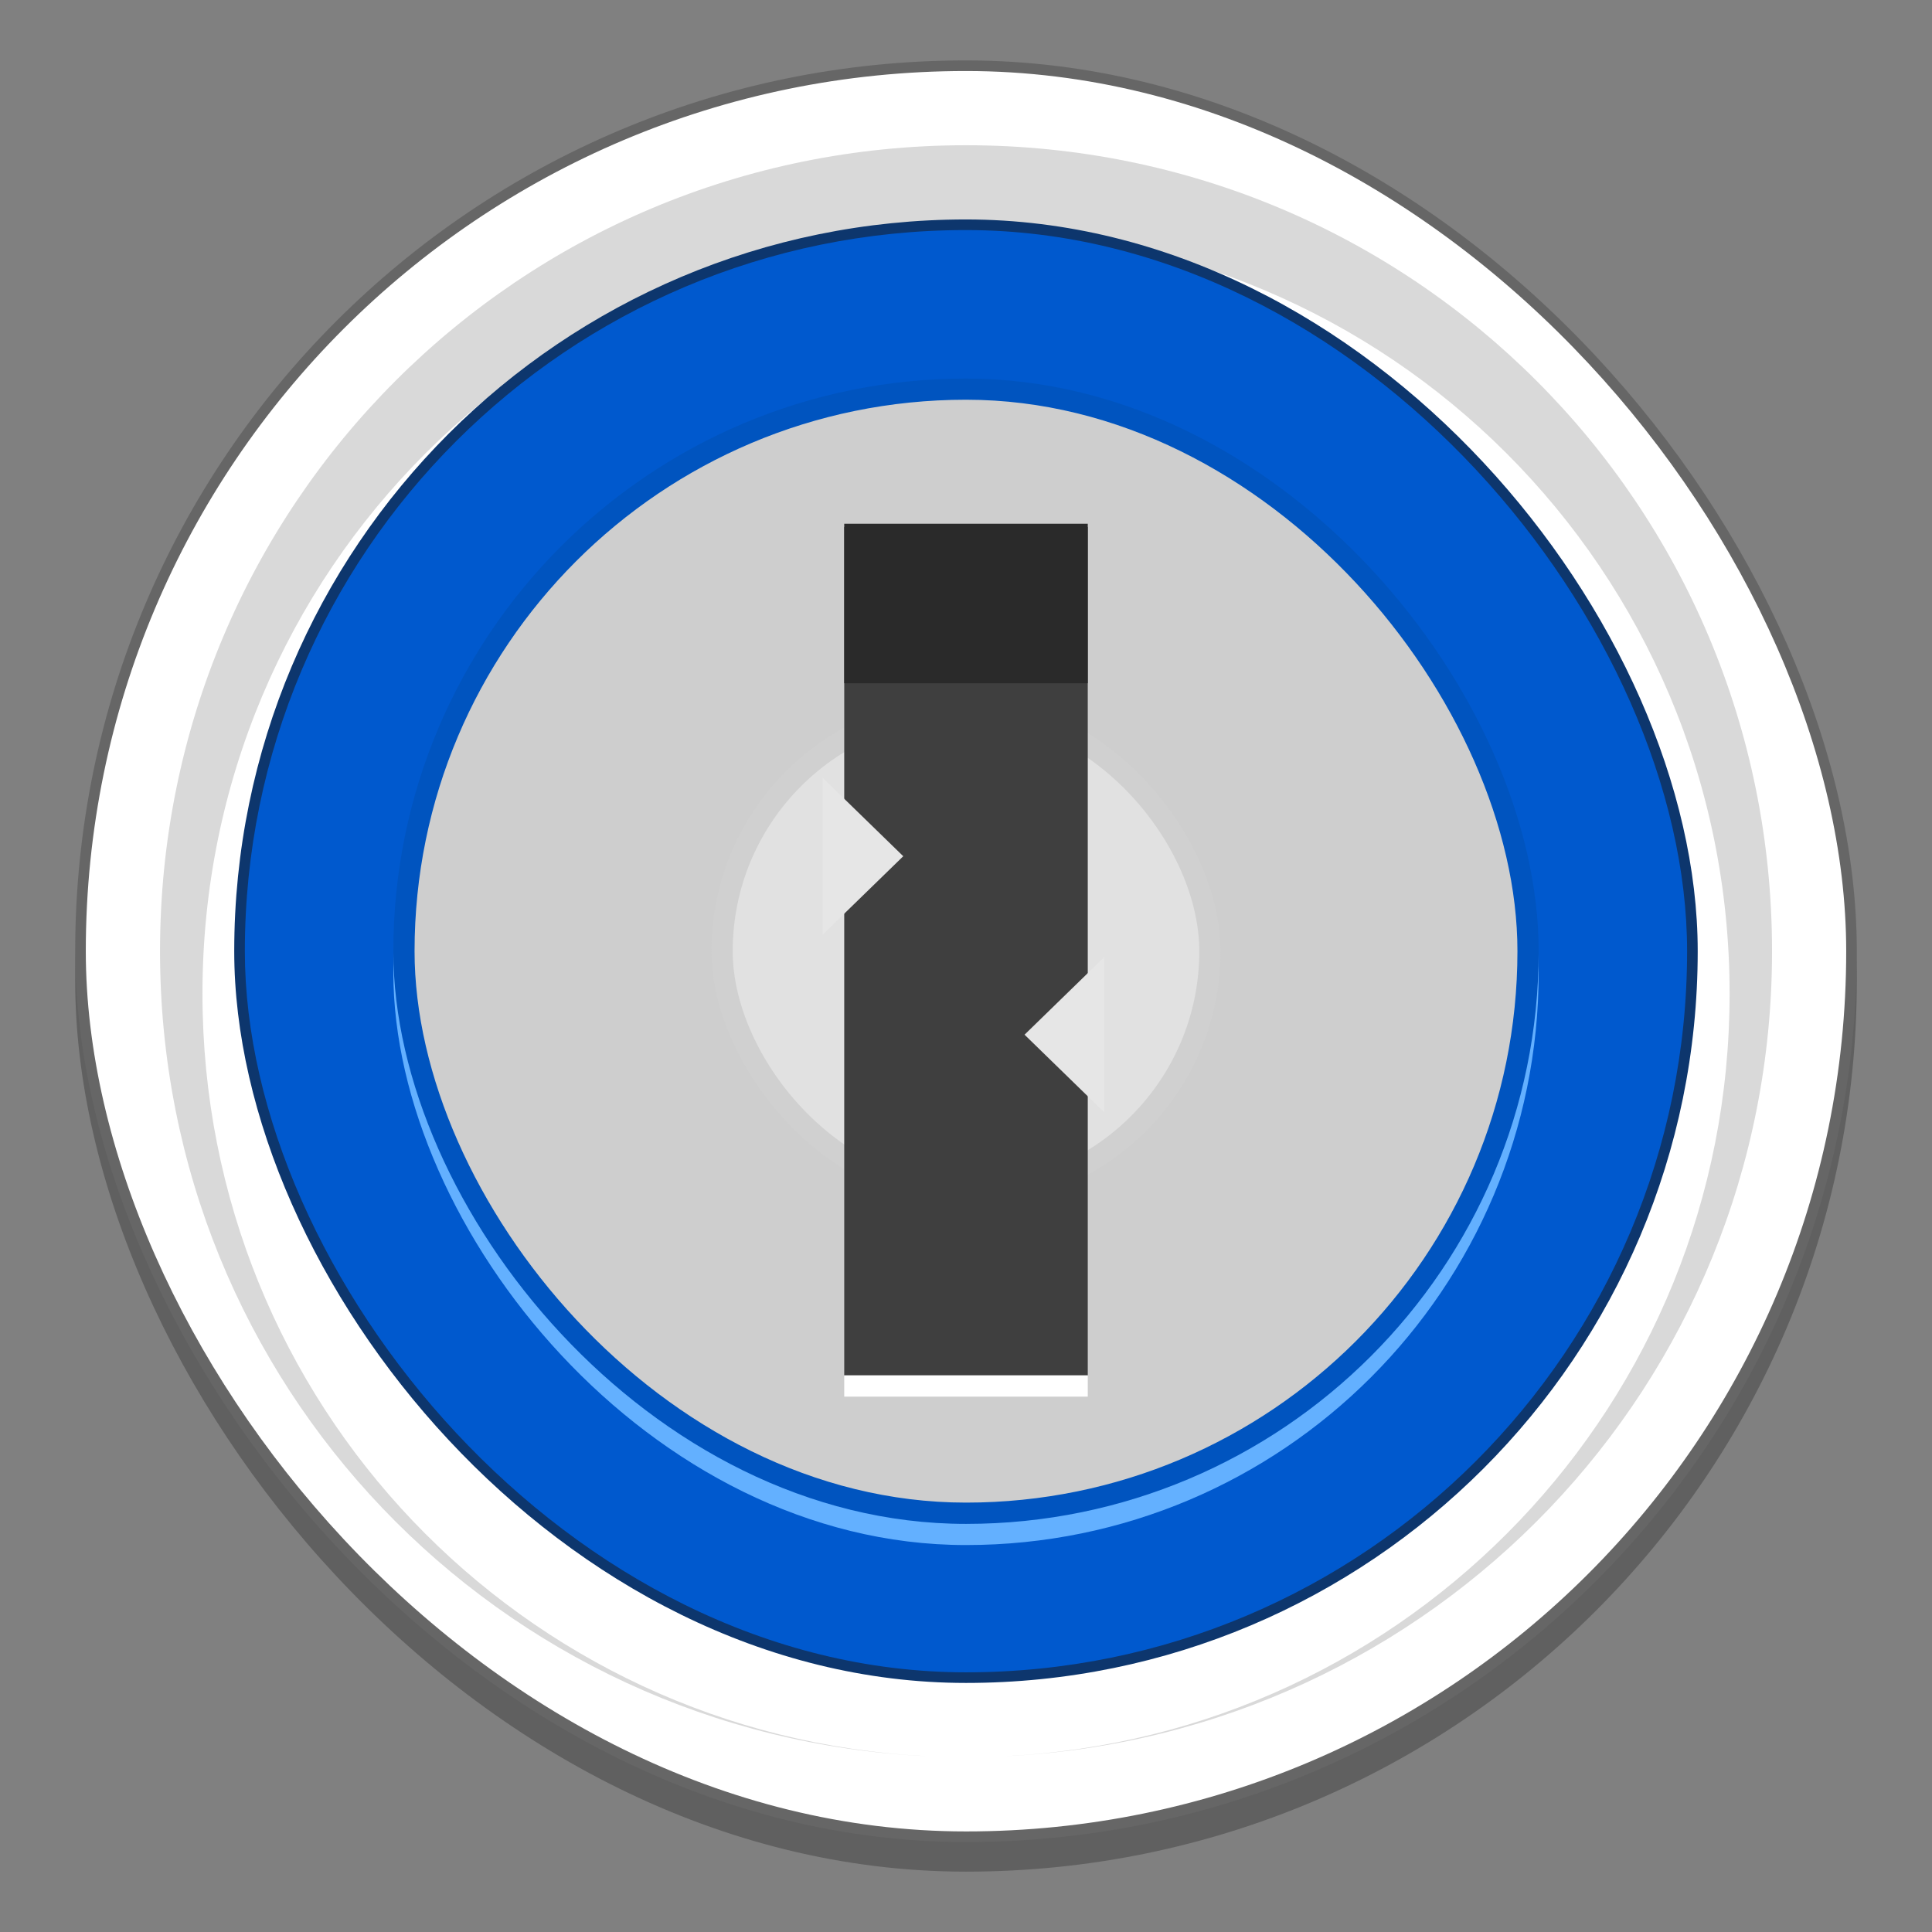 <?xml version="1.0" encoding="UTF-8" standalone="no"?>
<!-- Created with Inkscape (http://www.inkscape.org/) -->

<svg
   xmlns:dc="http://purl.org/dc/elements/1.1/"
   xmlns:cc="http://creativecommons.org/ns#"
   xmlns:rdf="http://www.w3.org/1999/02/22-rdf-syntax-ns#"
   xmlns:svg="http://www.w3.org/2000/svg"
   xmlns="http://www.w3.org/2000/svg"
   xmlns:xlink="http://www.w3.org/1999/xlink"
   xmlns:sodipodi="http://sodipodi.sourceforge.net/DTD/sodipodi-0.dtd"
   xmlns:inkscape="http://www.inkscape.org/namespaces/inkscape"
   width="128"
   height="128"
   viewBox="0 0 33.867 33.867"
   version="1.1"
   id="svg8"
   inkscape:version="0.92.3 (2405546, 2018-03-11)"
   sodipodi:docname="enpass.svg">
  <rect x="0" y="0" width="33.867" height="33.867" fill="#808080" stroke="none"/>
  <defs
     id="defs2">
    <linearGradient
       id="linearGradient4620"
       inkscape:collect="always">
      <stop
         id="stop4622"
         offset="0"
         style="stop-color:#2a2a2a;stop-opacity:1" />
      <stop
         id="stop4624"
         offset="1"
         style="stop-color:#666666;stop-opacity:0" />
    </linearGradient>
    <linearGradient
       id="linearGradient4600"
       inkscape:collect="always">
      <stop
         id="stop4602"
         offset="0"
         style="stop-color:#454545;stop-opacity:1" />
      <stop
         style="stop-color:#666666;stop-opacity:1"
         offset="0.198"
         id="stop4614" />
      <stop
         style="stop-color:#666666;stop-opacity:1"
         offset="0.879"
         id="stop4610" />
      <stop
         id="stop4604"
         offset="1"
         style="stop-color:#3f3f3f;stop-opacity:1" />
    </linearGradient>
    <linearGradient
       inkscape:collect="always"
       id="linearGradient4592">
      <stop
         style="stop-color:#ffffff;stop-opacity:1"
         offset="0"
         id="stop4594" />
      <stop
         style="stop-color:#ffffff;stop-opacity:0"
         offset="1"
         id="stop4596" />
    </linearGradient>
    <linearGradient
       id="linearGradient4576"
       inkscape:collect="always">
      <stop
         id="stop4578"
         offset="0"
         style="stop-color:#e6e6e6;stop-opacity:1" />
      <stop
         style="stop-color:#e6e6e6;stop-opacity:1"
         offset="0.604"
         id="stop4580" />
      <stop
         style="stop-color:#e6e6e6;stop-opacity:1"
         offset="0.92"
         id="stop4582" />
      <stop
         id="stop4584"
         offset="1"
         style="stop-color:#e1e1e1;stop-opacity:1" />
    </linearGradient>
    <linearGradient
       id="linearGradient4568"
       inkscape:collect="always">
      <stop
         id="stop4570"
         offset="0"
         style="stop-color:#d6d6d6;stop-opacity:1" />
      <stop
         id="stop4572"
         offset="1"
         style="stop-color:#d0d0d0;stop-opacity:1" />
    </linearGradient>
    <linearGradient
       inkscape:collect="always"
       id="linearGradient4554">
      <stop
         style="stop-color:#73c1ff;stop-opacity:1"
         offset="0"
         id="stop4556" />
      <stop
         style="stop-color:#63b0ff;stop-opacity:1"
         offset="1"
         id="stop4558" />
    </linearGradient>
    <linearGradient
       id="linearGradient4540"
       inkscape:collect="always">
      <stop
         id="stop4542"
         offset="0"
         style="stop-color:#006bbf;stop-opacity:1" />
      <stop
         id="stop4548"
         offset="1"
         style="stop-color:#0054bf;stop-opacity:1" />
    </linearGradient>
    <linearGradient
       inkscape:collect="always"
       id="linearGradient4524">
      <stop
         style="stop-color:#f2f2f2;stop-opacity:1"
         offset="0"
         id="stop4526" />
      <stop
         id="stop4528"
         offset="0.604"
         style="stop-color:#f2f2f2;stop-opacity:1" />
      <stop
         id="stop4530"
         offset="0.92"
         style="stop-color:#f1f1f1;stop-opacity:1" />
      <stop
         style="stop-color:#cecece;stop-opacity:1"
         offset="1"
         id="stop4532" />
    </linearGradient>
    <linearGradient
       id="linearGradient4508"
       inkscape:collect="always">
      <stop
         id="stop4510"
         offset="0"
         style="stop-color:#0091ff;stop-opacity:1" />
      <stop
         style="stop-color:#008bff;stop-opacity:1"
         offset="0.604"
         id="stop4518" />
      <stop
         style="stop-color:#006fff;stop-opacity:1"
         offset="0.92"
         id="stop4516" />
      <stop
         id="stop4512"
         offset="1"
         style="stop-color:#0059ce;stop-opacity:1" />
    </linearGradient>
    <radialGradient
       gradientTransform="matrix(0.225,0,0,0.282,-41.445,122.354)"
       gradientUnits="userSpaceOnUse"
       r="34"
       fy="1017.812"
       fx="48.9"
       cy="1017.812"
       cx="48.9"
       id="radialGradient4514"
       xlink:href="#linearGradient4508"
       inkscape:collect="always" />
    <radialGradient
       r="34"
       fy="1017.812"
       fx="48.9"
       cy="1017.812"
       cx="48.9"
       gradientTransform="matrix(0.172,0,0,0.215,-38.873,188.978)"
       gradientUnits="userSpaceOnUse"
       id="radialGradient4536"
       xlink:href="#linearGradient4524"
       inkscape:collect="always" />
    <linearGradient
       gradientTransform="matrix(0.18,0,0,0.18,-39.151,224.732)"
       gradientUnits="userSpaceOnUse"
       y2="976.377"
       x2="48.362"
       y1="1031.079"
       x1="48.362"
       id="linearGradient4538"
       xlink:href="#linearGradient4540"
       inkscape:collect="always" />
    <linearGradient
       y2="976.377"
       x2="48.362"
       y1="1031.079"
       x1="48.362"
       gradientTransform="matrix(0.18,0,0,0.18,-39.151,224.912)"
       gradientUnits="userSpaceOnUse"
       id="linearGradient4552"
       xlink:href="#linearGradient4554"
       inkscape:collect="always" />
    <radialGradient
       r="34"
       fy="1017.812"
       fx="48.9"
       cy="1017.812"
       cx="48.9"
       gradientTransform="matrix(0.073,0,0,0.091,-34.049,313.898)"
       gradientUnits="userSpaceOnUse"
       id="radialGradient4562"
       xlink:href="#linearGradient4576"
       inkscape:collect="always" />
    <linearGradient
       gradientUnits="userSpaceOnUse"
       y2="993.675"
       x2="48.543"
       y1="1016.136"
       x1="48.543"
       id="linearGradient4574"
       xlink:href="#linearGradient4568"
       inkscape:collect="always"
       gradientTransform="matrix(0.18,0,0,0.18,-39.151,224.732)" />
    <linearGradient
       gradientUnits="userSpaceOnUse"
       y2="991.524"
       x2="47.902"
       y1="1016.884"
       x1="47.902"
       id="linearGradient4590"
       xlink:href="#linearGradient4592"
       inkscape:collect="always"
       gradientTransform="matrix(0.18,0,0,0.18,-39.151,224.732)" />
    <linearGradient
       gradientTransform="matrix(0.18,0,0,0.179,-39.151,226.114)"
       gradientUnits="userSpaceOnUse"
       y2="1010.48"
       x2="53.153"
       y1="1010.48"
       x1="42.779"
       id="linearGradient4612"
       xlink:href="#linearGradient4600"
       inkscape:collect="always" />
    <linearGradient
       gradientUnits="userSpaceOnUse"
       y2="987.81"
       x2="48.542"
       y1="984.352"
       x1="48.542"
       id="linearGradient4626"
       xlink:href="#linearGradient4620"
       inkscape:collect="always"
       gradientTransform="matrix(0.18,0,0,0.18,-39.151,224.732)" />
  </defs>
  <sodipodi:namedview
     id="base"
     pagecolor="#ffffff"
     bordercolor="#666666"
     borderopacity="1.0"
     inkscape:pageopacity="0.0"
     inkscape:pageshadow="2"
     inkscape:zoom="2.8"
     inkscape:cx="89.277541"
     inkscape:cy="74.190952"
     inkscape:document-units="mm"
     inkscape:current-layer="layer1"
     showgrid="false"
     units="px"
     inkscape:window-width="1600"
     inkscape:window-height="837"
     inkscape:window-x="0"
     inkscape:window-y="30"
     inkscape:window-maximized="1" />
  <g
     inkscape:label="Layer 1"
     inkscape:groupmode="layer"
     id="layer1"
     transform="translate(0,-263.133)">
    <g
       id="g918">
      <flowRoot
         transform="matrix(0.379,0,0,0.379,0.079,-111.564)"
         style="font-style:normal;font-variant:normal;font-weight:normal;font-stretch:normal;font-size:1px;line-height:125%;font-family:Cantarell;-inkscape-font-specification:Cantarell;text-align:start;letter-spacing:0px;word-spacing:0px;text-anchor:start;fill:#000000;fill-opacity:1;stroke:none;stroke-width:0.499px;stroke-linecap:butt;stroke-linejoin:miter;stroke-opacity:1"
         id="flowRoot3363"
         xml:space="preserve"><flowRegion
           id="flowRegion3365"
           style="stroke-width:0.499px"><rect
             y="-49.992"
             x="-101.434"
             height="99.985"
             width="132.226"
             id="rect3367"
             style="stroke-width:0.499px" /></flowRegion><flowPara
           id="flowPara3369"
           style="stroke-width:0.499px" /></flowRoot>      <g
         transform="matrix(0.379,0,0,0.379,0.079,-111.564)"
         id="text3384"
         style="font-style:normal;font-variant:normal;font-weight:bold;font-stretch:normal;font-size:5.81px;line-height:125%;font-family:Ubuntu;-inkscape-font-specification:'Sans Bold';text-align:start;letter-spacing:0px;word-spacing:0px;text-anchor:start;fill:#167efb;fill-opacity:1;stroke:none;stroke-width:0.499" />
      <rect
         ry="15.615"
         rx="15.615"
         y="264.711"
         x="1.318"
         height="31.231"
         width="31.231"
         id="rect1950"
         style="opacity:0.25;fill:#000000;fill-opacity:1;stroke:none;stroke-width:0.18" />
      <rect
         style="opacity:1;fill:#666666;fill-opacity:1;stroke:none;stroke-width:0.18"
         id="rect3036"
         width="31.231"
         height="31.231"
         x="1.318"
         y="264.192"
         rx="15.615"
         ry="15.615" />
      <rect
         style="opacity:1;fill:#ffffff;fill-opacity:1;stroke:none;stroke-width:0.18"
         id="rect3346"
         width="30.859"
         height="30.859"
         x="1.504"
         y="264.378"
         rx="15.429"
         ry="15.429" />
      <path
         inkscape:connector-curvature="0"
         id="rect4501"
         d="m 16.933,265.679 c -7.827,0 -14.128,6.301 -14.128,14.128 0,7.595 5.934,13.753 13.438,14.111 -7.092,-0.357 -12.694,-6.184 -12.694,-13.367 0,-7.415 5.97,-13.385 13.385,-13.385 7.415,0 13.385,5.97 13.385,13.385 0,7.183 -5.602,13.01 -12.694,13.367 7.504,-0.358 13.438,-6.515 13.438,-14.111 0,-7.827 -6.301,-14.128 -14.128,-14.128 z"
         style="fill:#d9d9d9;fill-opacity:1;stroke:none;stroke-width:0.18" />
      <rect
         ry="12.827"
         rx="12.827"
         y="266.98"
         x="4.106"
         height="25.654"
         width="25.654"
         id="rect3362"
         style="fill:#0d366d;fill-opacity:1;stroke:none;stroke-width:0.18" />
      <rect
         style="fill:url(#radialGradient4514);fill-opacity:1;stroke:none;stroke-width:0.18"
         id="rect4506"
         width="25.282"
         height="25.282"
         x="4.292"
         y="267.166"
         rx="12.641"
         ry="12.641" />
      <rect
         style="fill:url(#linearGradient4552);fill-opacity:1;stroke:none;stroke-width:0.18"
         id="rect4550"
         width="20.077"
         height="20.077"
         x="6.895"
         y="270.14"
         rx="10.038"
         ry="10.038" />
      <rect
         ry="10.038"
         rx="10.038"
         y="269.769"
         x="6.895"
         height="20.077"
         width="20.077"
         id="rect4520"
         style="fill:url(#linearGradient4538);fill-opacity:1;stroke:none;stroke-width:0.18" />
      <rect
         style="fill:url(#radialGradient4536);fill-opacity:1;stroke:none;stroke-width:0.18"
         id="rect4534"
         width="19.333"
         height="19.333"
         x="7.267"
         y="270.14"
         rx="9.667"
         ry="9.667" />
      <rect
         ry="4.833"
         rx="4.833"
         y="274.974"
         x="12.1"
         height="9.667"
         width="9.667"
         id="rect4586"
         style="fill:url(#linearGradient4590);fill-opacity:1;stroke:none;stroke-width:0.18" />
      <rect
         style="fill:url(#linearGradient4574);fill-opacity:1;stroke:none;stroke-width:0.18"
         id="rect4564"
         width="8.923"
         height="8.923"
         x="12.472"
         y="275.345"
         rx="4.462"
         ry="4.462" />
      <rect
         ry="4.09"
         rx="4.09"
         y="275.717"
         x="12.844"
         height="8.179"
         width="8.179"
         id="rect4560"
         style="fill:url(#radialGradient4562);fill-opacity:1;stroke:none;stroke-width:0.18" />
      <rect
         ry="0"
         rx="0"
         y="272.371"
         x="14.799"
         height="14.872"
         width="4.269"
         id="rect4598"
         style="opacity:1;fill:url(#linearGradient4612);fill-opacity:1;stroke:none;stroke-width:0.174;stroke-linecap:round;stroke-linejoin:round;stroke-miterlimit:4;stroke-dasharray:none;stroke-opacity:1" />
      <rect
         style="opacity:1;fill:url(#linearGradient4626);fill-opacity:1;stroke:none;stroke-width:0.174;stroke-linecap:round;stroke-linejoin:round;stroke-miterlimit:4;stroke-dasharray:none;stroke-opacity:1"
         id="rect4616"
         width="4.269"
         height="2.796"
         x="14.799"
         y="272.314"
         rx="0"
         ry="0" />
      <rect
         style="opacity:1;fill:#ffffff;fill-opacity:1;stroke:none;stroke-width:0.174;stroke-linecap:round;stroke-linejoin:round;stroke-miterlimit:4;stroke-dasharray:none;stroke-opacity:1"
         id="rect4628"
         width="4.269"
         height="0.372"
         x="14.799"
         y="287.243"
         rx="0"
         ry="0" />
      <path
         inkscape:transform-center-y="7.2992052e-05"
         transform="matrix(0.455,0,0,0.767,-45.458,-488.949)"
         inkscape:transform-center-x="-0.6326794"
         d="m 131.603,998.327 3.104,1.792 -3.104,1.792 z"
         inkscape:randomized="0"
         inkscape:rounded="0"
         inkscape:flatsided="true"
         sodipodi:arg2="-1.0471976"
         sodipodi:arg1="-2.0943951"
         sodipodi:r2="1.0345956"
         sodipodi:r1="2.0691912"
         sodipodi:cy="1000.1194"
         sodipodi:cx="132.63734"
         sodipodi:sides="3"
         id="path4630"
         style="opacity:1;fill:#e6e6e6;fill-opacity:1;stroke:none;stroke-width:0.484;stroke-linecap:round;stroke-linejoin:round;stroke-miterlimit:4;stroke-dasharray:none;stroke-opacity:1"
         sodipodi:type="star" />
      <path
         sodipodi:type="star"
         style="opacity:1;fill:#e6e6e6;fill-opacity:1;stroke:none;stroke-width:0.484;stroke-linecap:round;stroke-linejoin:round;stroke-miterlimit:4;stroke-dasharray:none;stroke-opacity:1"
         id="path4632"
         sodipodi:sides="3"
         sodipodi:cx="132.63734"
         sodipodi:cy="1000.1194"
         sodipodi:r1="2.0691912"
         sodipodi:r2="1.0345956"
         sodipodi:arg1="-2.0943951"
         sodipodi:arg2="-1.0471976"
         inkscape:flatsided="true"
         inkscape:rounded="0"
         inkscape:randomized="0"
         d="m 131.603,998.327 3.104,1.792 -3.104,1.792 z"
         inkscape:transform-center-x="0.62593414"
         transform="matrix(-0.45,0,0,-0.759,78.578,1040.361)"
         inkscape:transform-center-y="-1.1346004e-05" />
    </g>
  </g>
</svg>
